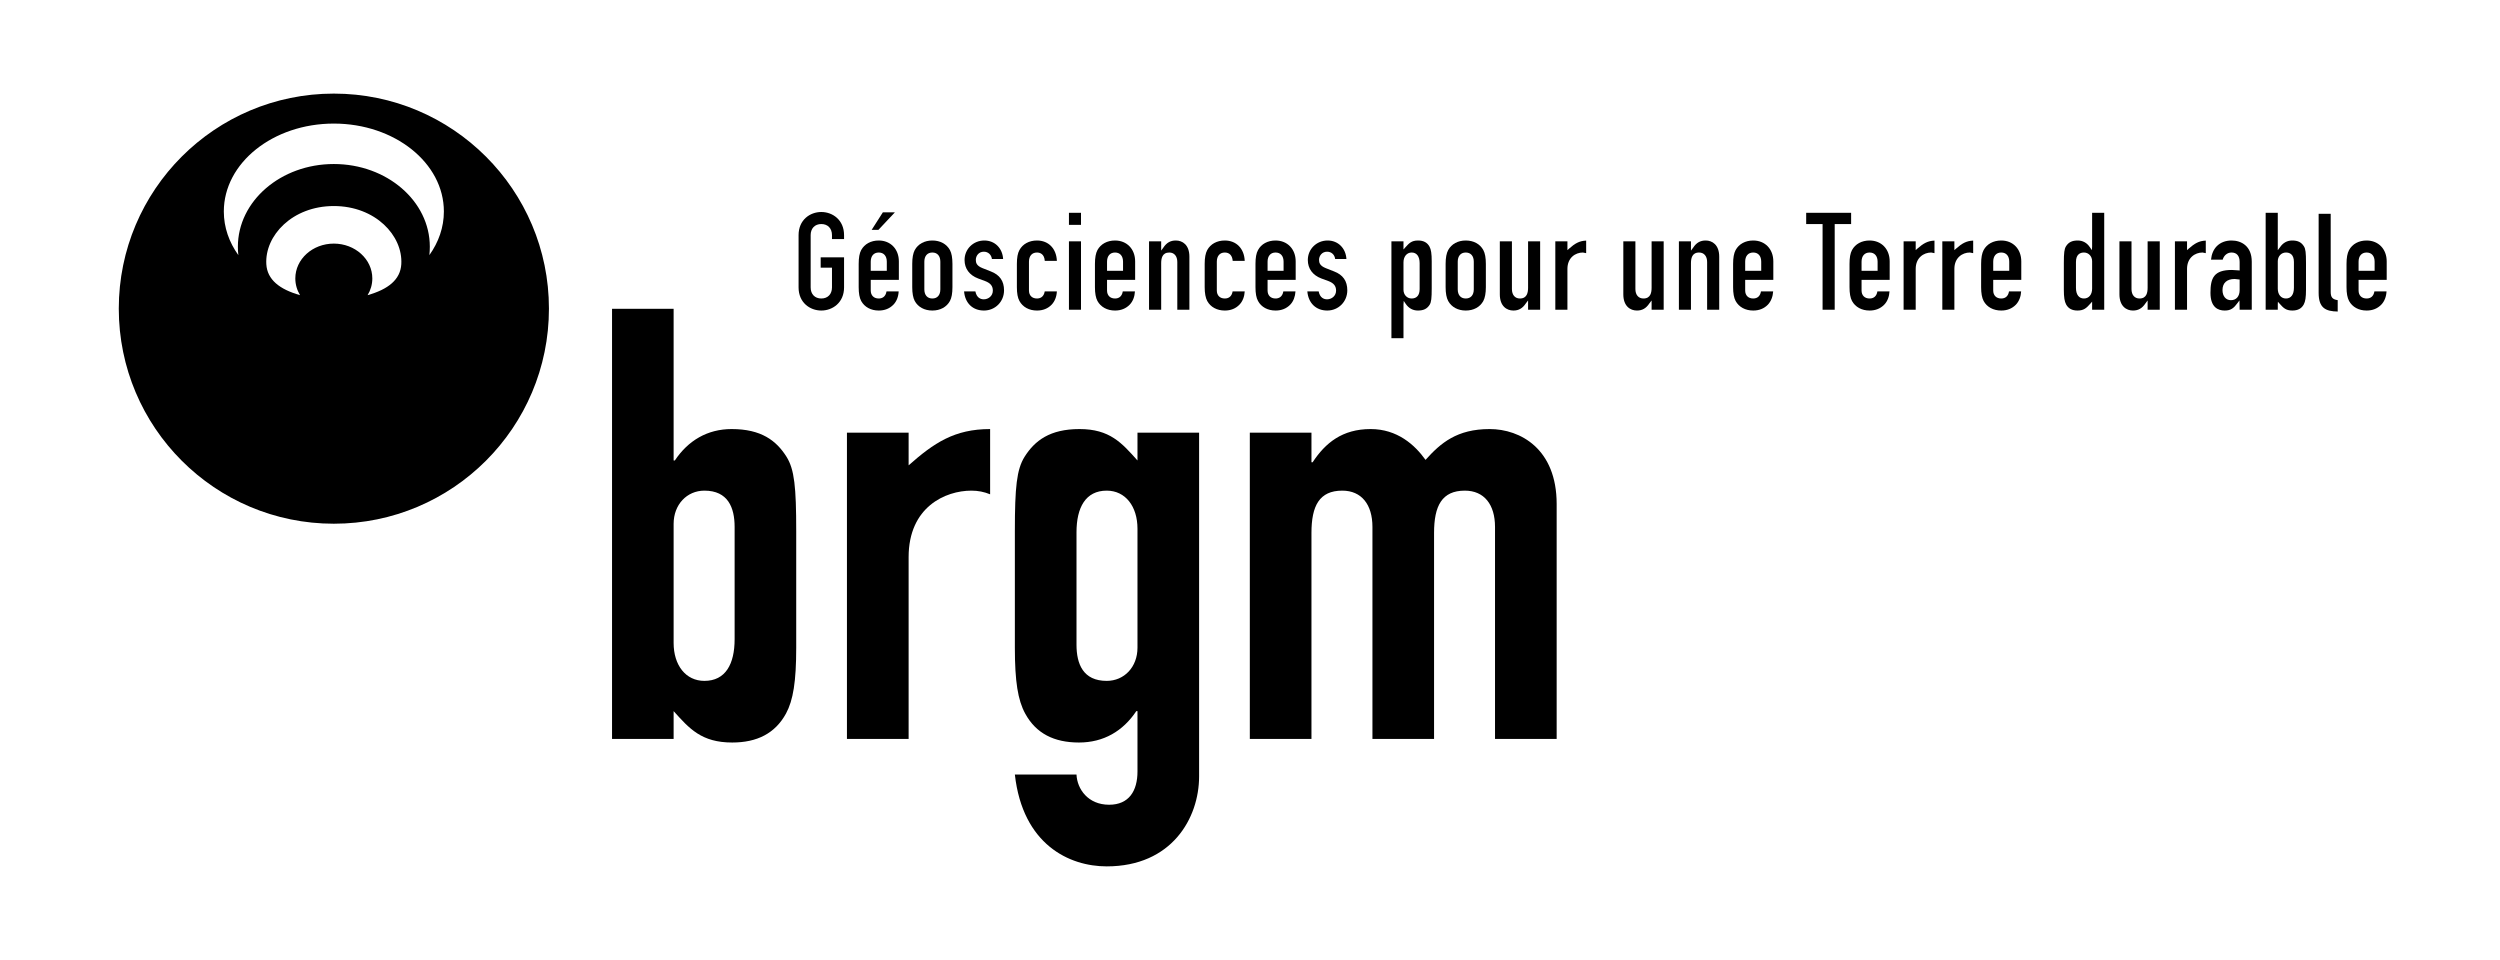 <svg width="125" height="48" viewBox="0 0 125 48" fill="none" xmlns="http://www.w3.org/2000/svg">
<path d="M16.691 4.68C10.753 4.68 5.939 9.495 5.939 15.432C5.939 21.372 10.753 26.186 16.691 26.186C22.632 26.186 27.447 21.372 27.447 15.432C27.447 9.495 22.632 4.68 16.691 4.68ZM16.691 12.18C15.629 12.18 14.766 12.959 14.766 13.921C14.766 14.226 14.852 14.51 15.003 14.758C13.975 14.468 13.361 13.98 13.316 13.21C13.234 11.781 14.616 10.302 16.691 10.302C18.768 10.302 20.15 11.781 20.065 13.21C20.021 13.98 19.409 14.468 18.38 14.758C18.531 14.51 18.616 14.226 18.616 13.921C18.616 12.959 17.753 12.18 16.691 12.18ZM21.469 12.756C21.482 12.618 21.491 12.479 21.491 12.337C21.491 10.053 19.341 8.201 16.691 8.201C14.04 8.201 11.894 10.053 11.894 12.337C11.894 12.479 11.9 12.618 11.917 12.756C11.455 12.112 11.191 11.368 11.191 10.575C11.191 8.146 13.652 6.179 16.691 6.179C19.73 6.179 22.194 8.146 22.194 10.575C22.194 11.368 21.929 12.112 21.469 12.756Z" fill="black"/>
<path d="M30.602 15.441H33.681V23.024H33.742C34.406 22.026 35.374 21.453 36.581 21.453C38.06 21.453 38.816 22.026 39.328 22.842C39.721 23.475 39.811 24.351 39.811 26.555V32.385C39.811 34.077 39.66 35.012 39.3 35.677C38.754 36.675 37.846 37.126 36.61 37.126C35.072 37.126 34.468 36.431 33.681 35.556V36.947H30.602V15.441ZM36.731 26.346C36.731 25.378 36.399 24.532 35.22 24.532C34.345 24.532 33.681 25.229 33.681 26.194V32.146C33.681 33.262 34.286 34.044 35.22 34.044C36.279 34.044 36.731 33.201 36.731 31.96V26.346Z" fill="black"/>
<path d="M42.347 21.633H45.431V23.267C46.698 22.146 47.723 21.453 49.506 21.453V24.715C49.205 24.592 48.904 24.532 48.57 24.532C47.271 24.532 45.431 25.346 45.431 27.855V36.947H42.347V21.633Z" fill="black"/>
<path d="M53.825 38.728C53.857 39.452 54.4 40.237 55.456 40.237C56.452 40.237 56.874 39.541 56.874 38.575V35.556H56.815C56.151 36.553 55.184 37.126 53.947 37.126C52.709 37.126 51.801 36.675 51.259 35.677C50.895 35.012 50.743 34.077 50.743 32.385V26.555C50.743 24.351 50.835 23.475 51.227 22.842C51.742 22.026 52.496 21.453 53.976 21.453C55.488 21.453 56.091 22.146 56.874 23.024V21.633H59.955V38.819C59.955 40.903 58.594 43.319 55.335 43.319C53.463 43.319 51.137 42.23 50.743 38.728H53.825ZM53.825 32.235C53.825 33.201 54.157 34.044 55.335 34.044C56.21 34.044 56.874 33.354 56.874 32.385V26.436C56.874 25.319 56.272 24.532 55.335 24.532C54.277 24.532 53.825 25.378 53.825 26.617V32.235Z" fill="black"/>
<path d="M62.491 21.633H65.573V23.114H65.631C66.267 22.146 67.113 21.453 68.532 21.453C69.862 21.453 70.737 22.238 71.277 22.994C72.037 22.146 72.85 21.453 74.482 21.453C76.022 21.453 77.833 22.448 77.833 25.198V36.947H74.751V26.346C74.751 25.229 74.21 24.532 73.242 24.532C72.095 24.532 71.703 25.29 71.703 26.649V36.947H68.622V26.346C68.622 25.229 68.079 24.532 67.113 24.532C65.967 24.532 65.573 25.29 65.573 26.649V36.947H62.491V21.633Z" fill="black"/>
<path d="M39.929 14.371V11.756C39.929 10.995 40.499 10.6 41.066 10.6C41.629 10.6 42.203 10.995 42.203 11.756C42.203 11.756 42.203 11.886 42.203 11.953C42.119 11.953 41.683 11.953 41.599 11.953C41.599 11.886 41.599 11.756 41.599 11.756C41.599 11.419 41.389 11.202 41.066 11.202C40.742 11.202 40.533 11.419 40.533 11.756V14.371C40.533 14.708 40.742 14.925 41.066 14.925C41.389 14.925 41.599 14.708 41.599 14.371V13.385C41.599 13.385 41.121 13.385 41.034 13.385C41.034 13.305 41.034 12.946 41.034 12.867C41.128 12.867 42.109 12.867 42.203 12.867C42.203 12.965 42.203 14.371 42.203 14.371C42.203 15.132 41.629 15.527 41.066 15.527C40.499 15.527 39.929 15.132 39.929 14.371Z" fill="black"/>
<path d="M44.743 10.618C44.606 10.762 43.95 11.464 43.921 11.493C43.89 11.493 43.694 11.493 43.583 11.493C43.667 11.36 44.113 10.661 44.142 10.618C44.186 10.618 44.578 10.618 44.743 10.618Z" fill="black"/>
<path d="M43.059 15.049C42.975 14.893 42.934 14.667 42.934 14.358V13.195C42.934 12.886 42.975 12.659 43.059 12.504C43.227 12.199 43.547 12.025 43.937 12.025C44.528 12.025 44.943 12.454 44.943 13.07C44.943 13.07 44.943 13.896 44.943 13.992C44.845 13.992 43.537 13.992 43.537 13.992V14.523C43.537 14.771 43.691 14.925 43.937 14.925C44.094 14.925 44.279 14.855 44.326 14.571C44.392 14.571 44.835 14.571 44.933 14.571C44.922 14.825 44.833 15.066 44.672 15.232C44.482 15.428 44.236 15.527 43.937 15.527C43.547 15.527 43.227 15.354 43.059 15.049ZM43.537 13.085V13.54H44.34V13.085C44.34 12.799 44.188 12.626 43.937 12.626C43.687 12.626 43.537 12.799 43.537 13.085Z" fill="black"/>
<path d="M45.737 15.049C45.654 14.892 45.612 14.661 45.612 14.358V13.195C45.612 12.889 45.654 12.663 45.737 12.504C45.904 12.199 46.225 12.025 46.618 12.025C47.01 12.025 47.33 12.199 47.497 12.504C47.581 12.659 47.622 12.888 47.622 13.195V14.358C47.622 14.667 47.581 14.892 47.497 15.049C47.33 15.354 47.01 15.527 46.618 15.527C46.225 15.527 45.904 15.354 45.737 15.049ZM46.217 13.085V14.468C46.217 14.754 46.367 14.925 46.618 14.925C46.867 14.925 47.017 14.754 47.017 14.468V13.085C47.017 12.799 46.867 12.626 46.618 12.626C46.367 12.626 46.217 12.799 46.217 13.085Z" fill="black"/>
<path d="M49.642 14.531C49.642 14.299 49.525 14.155 49.251 14.051L48.91 13.925C48.472 13.761 48.228 13.431 48.228 13.001C48.228 12.454 48.662 12.025 49.218 12.025C49.743 12.025 50.125 12.412 50.156 12.949C50.061 12.949 49.662 12.949 49.596 12.949C49.566 12.734 49.409 12.585 49.191 12.585C48.931 12.585 48.791 12.797 48.791 12.993C48.791 13.139 48.829 13.289 49.123 13.406L49.541 13.571C49.985 13.742 50.202 14.051 50.202 14.517C50.202 15.084 49.76 15.527 49.198 15.527C48.63 15.527 48.251 15.151 48.204 14.57C48.303 14.57 48.707 14.57 48.769 14.57C48.832 14.89 49.029 14.966 49.191 14.966C49.413 14.966 49.642 14.803 49.642 14.531Z" fill="black"/>
<path d="M50.971 15.048C50.885 14.892 50.844 14.667 50.844 14.358V13.194C50.844 12.887 50.885 12.659 50.971 12.504C51.137 12.199 51.457 12.025 51.849 12.025C52.431 12.025 52.82 12.435 52.844 13.045C52.749 13.045 52.311 13.045 52.239 13.045C52.216 12.691 51.991 12.626 51.849 12.626C51.598 12.626 51.448 12.799 51.448 13.085V14.523C51.448 14.771 51.601 14.925 51.849 14.925C52.004 14.925 52.189 14.855 52.237 14.57C52.302 14.57 52.748 14.57 52.843 14.57C52.833 14.823 52.743 15.064 52.583 15.232C52.395 15.428 52.147 15.527 51.849 15.527C51.457 15.527 51.137 15.353 50.971 15.048Z" fill="black"/>
<path d="M54.05 10.639C54.05 10.723 54.05 11.161 54.05 11.243C53.966 11.243 53.529 11.243 53.447 11.243C53.447 11.161 53.447 10.723 53.447 10.639C53.529 10.639 53.966 10.639 54.05 10.639Z" fill="black"/>
<path d="M54.05 12.065C54.05 12.167 54.05 15.386 54.05 15.486C53.966 15.486 53.529 15.486 53.447 15.486C53.447 15.386 53.447 12.167 53.447 12.065C53.529 12.065 53.966 12.065 54.05 12.065Z" fill="black"/>
<path d="M54.872 15.048C54.789 14.892 54.747 14.667 54.747 14.358V13.194C54.747 12.887 54.789 12.659 54.872 12.504C55.039 12.199 55.36 12.025 55.752 12.025C56.344 12.025 56.757 12.454 56.757 13.07C56.757 13.07 56.757 13.896 56.757 13.992C56.66 13.992 55.352 13.992 55.352 13.992V14.523C55.352 14.771 55.505 14.925 55.752 14.925C55.909 14.925 56.093 14.855 56.139 14.57C56.206 14.57 56.651 14.57 56.747 14.57C56.734 14.825 56.648 15.065 56.486 15.232C56.296 15.428 56.048 15.527 55.752 15.527C55.36 15.527 55.039 15.353 54.872 15.048ZM55.352 13.085V13.54H56.152V13.085C56.152 12.799 56.002 12.626 55.752 12.626C55.502 12.626 55.352 12.799 55.352 13.085Z" fill="black"/>
<path d="M62.901 15.049C62.814 14.892 62.774 14.667 62.774 14.358V13.195C62.774 12.888 62.814 12.659 62.901 12.504C63.064 12.199 63.386 12.025 63.778 12.025C64.369 12.025 64.784 12.454 64.784 13.07C64.784 13.07 64.784 13.896 64.784 13.992C64.686 13.992 63.379 13.992 63.379 13.992V14.523C63.379 14.771 63.531 14.925 63.778 14.925C63.934 14.925 64.118 14.855 64.167 14.571C64.231 14.571 64.676 14.571 64.774 14.571C64.76 14.825 64.673 15.066 64.513 15.232C64.322 15.428 64.077 15.527 63.778 15.527C63.386 15.527 63.064 15.354 62.901 15.049ZM63.379 13.085V13.54H64.179V13.085C64.179 12.799 64.029 12.626 63.778 12.626C63.528 12.626 63.379 12.799 63.379 13.085Z" fill="black"/>
<path d="M58.166 12.383C58.33 12.134 58.523 12.025 58.792 12.025C59.12 12.025 59.47 12.237 59.47 12.835C59.47 12.835 59.47 15.383 59.47 15.487C59.385 15.487 58.949 15.487 58.865 15.487C58.865 15.387 58.865 13.099 58.865 13.099C58.865 12.808 58.712 12.626 58.465 12.626C58.101 12.626 58.059 12.936 58.059 13.168C58.059 13.168 58.059 15.387 58.059 15.487C57.974 15.487 57.536 15.487 57.452 15.487C57.452 15.387 57.452 12.168 57.452 12.065C57.536 12.065 57.974 12.065 58.059 12.065C58.059 12.142 58.059 12.529 58.059 12.529L58.166 12.383Z" fill="black"/>
<path d="M60.361 15.049C60.278 14.892 60.234 14.661 60.234 14.358V13.195C60.234 12.889 60.276 12.663 60.361 12.504C60.527 12.199 60.848 12.025 61.24 12.025C61.823 12.025 62.213 12.435 62.236 13.045C62.141 13.045 61.706 13.045 61.635 13.045C61.616 12.781 61.478 12.626 61.24 12.626C60.991 12.626 60.841 12.799 60.841 13.085V14.523C60.841 14.771 60.994 14.925 61.24 14.925C61.461 14.925 61.593 14.796 61.63 14.571C61.698 14.571 62.138 14.571 62.236 14.571C62.223 14.825 62.134 15.066 61.973 15.232C61.785 15.428 61.538 15.527 61.24 15.527C60.848 15.527 60.527 15.354 60.361 15.049Z" fill="black"/>
<path d="M66.804 14.531C66.804 14.299 66.688 14.155 66.416 14.051L66.071 13.925C65.633 13.761 65.391 13.431 65.391 13.001C65.391 12.454 65.827 12.025 66.382 12.025C66.906 12.025 67.289 12.412 67.321 12.949C67.224 12.949 66.824 12.949 66.758 12.949C66.731 12.734 66.572 12.585 66.355 12.585C66.094 12.585 65.952 12.797 65.952 12.993C65.952 13.139 65.995 13.289 66.286 13.406L66.704 13.571C67.151 13.742 67.365 14.051 67.365 14.517C67.365 15.084 66.923 15.527 66.362 15.527C65.796 15.527 65.416 15.151 65.367 14.57C65.466 14.57 65.87 14.57 65.933 14.57C65.996 14.89 66.194 14.966 66.355 14.966C66.576 14.966 66.804 14.803 66.804 14.531Z" fill="black"/>
<path d="M77.007 12.065C77.007 12.167 77.007 15.386 77.007 15.486C76.923 15.486 76.486 15.486 76.404 15.486C76.404 15.41 76.404 15.021 76.404 15.021L76.292 15.169C76.129 15.416 75.937 15.527 75.669 15.527C75.34 15.527 74.991 15.313 74.991 14.717C74.991 14.717 74.991 12.167 74.991 12.065C75.072 12.065 75.512 12.065 75.596 12.065C75.596 12.167 75.596 14.455 75.596 14.455C75.596 14.744 75.749 14.925 75.995 14.925C76.36 14.925 76.404 14.616 76.404 14.385C76.404 14.385 76.404 12.167 76.404 12.065C76.486 12.065 76.923 12.065 77.007 12.065Z" fill="black"/>
<path d="M73.287 15.527C73.682 15.527 74.001 15.354 74.166 15.049C74.249 14.892 74.293 14.661 74.293 14.358V13.195C74.293 12.889 74.252 12.663 74.166 12.504C74.001 12.199 73.682 12.025 73.287 12.025C72.897 12.025 72.576 12.199 72.409 12.504C72.325 12.659 72.281 12.888 72.281 13.195V14.358C72.281 14.667 72.325 14.892 72.409 15.049C72.576 15.354 72.897 15.527 73.287 15.527ZM73.287 12.626C73.539 12.626 73.689 12.799 73.689 13.085V14.468C73.689 14.754 73.539 14.925 73.287 14.925C73.037 14.925 72.887 14.754 72.887 14.468V13.085C72.887 12.799 73.037 12.626 73.287 12.626Z" fill="black"/>
<path d="M70.271 12.364C70.448 12.168 70.573 12.025 70.901 12.025C71.174 12.025 71.36 12.123 71.475 12.331C71.555 12.476 71.586 12.688 71.586 13.063V14.406C71.586 14.925 71.563 15.103 71.484 15.235C71.354 15.441 71.177 15.527 70.895 15.527C70.645 15.527 70.433 15.412 70.285 15.191L70.187 15.047L70.174 15.22C70.174 15.22 70.174 16.813 70.174 16.911C70.09 16.911 69.655 16.911 69.571 16.911C69.571 16.809 69.571 12.168 69.571 12.065C69.655 12.065 70.09 12.065 70.174 12.065C70.174 12.139 70.174 12.473 70.174 12.473L70.271 12.364ZM70.174 13.118V14.488C70.174 14.738 70.35 14.925 70.582 14.925C70.84 14.925 70.982 14.757 70.982 14.455V13.161C70.982 12.822 70.837 12.626 70.582 12.626C70.342 12.626 70.174 12.828 70.174 13.118Z" fill="black"/>
<path d="M78.458 12.429C78.745 12.174 78.965 12.043 79.308 12.03C79.308 12.12 79.308 12.563 79.308 12.658C79.241 12.646 79.145 12.626 79.145 12.626C78.772 12.626 78.371 12.884 78.371 13.445C78.371 13.445 78.371 15.387 78.371 15.487C78.287 15.487 77.85 15.487 77.766 15.487C77.766 15.387 77.766 12.168 77.766 12.065C77.85 12.065 78.287 12.065 78.371 12.065C78.371 12.143 78.371 12.506 78.371 12.506L78.458 12.429Z" fill="black"/>
<path d="M83.184 12.065C83.184 12.167 83.184 15.386 83.184 15.486C83.101 15.486 82.664 15.486 82.58 15.486C82.58 15.41 82.58 15.023 82.58 15.023L82.469 15.169C82.305 15.416 82.114 15.527 81.846 15.527C81.517 15.527 81.166 15.313 81.166 14.717C81.166 14.717 81.166 12.167 81.166 12.065C81.249 12.065 81.69 12.065 81.77 12.065C81.77 12.167 81.77 14.455 81.77 14.455C81.77 14.744 81.925 14.925 82.172 14.925C82.537 14.925 82.58 14.616 82.58 14.385C82.58 14.385 82.58 12.167 82.58 12.065C82.664 12.065 83.101 12.065 83.184 12.065Z" fill="black"/>
<path d="M84.659 12.383C84.82 12.134 85.015 12.025 85.284 12.025C85.611 12.025 85.961 12.237 85.961 12.835C85.961 12.835 85.961 15.383 85.961 15.487C85.876 15.487 85.439 15.487 85.356 15.487C85.356 15.387 85.356 13.099 85.356 13.099C85.356 12.808 85.202 12.626 84.953 12.626C84.59 12.626 84.548 12.936 84.548 13.168C84.548 13.168 84.548 15.387 84.548 15.487C84.465 15.487 84.028 15.487 83.945 15.487C83.945 15.387 83.945 12.168 83.945 12.065C84.028 12.065 84.465 12.065 84.548 12.065C84.548 12.142 84.548 12.531 84.548 12.531L84.659 12.383Z" fill="black"/>
<path d="M92.556 10.639C92.556 10.721 92.556 11.12 92.556 11.202C92.462 11.202 91.735 11.202 91.735 11.202C91.735 11.202 91.735 15.383 91.735 15.486C91.651 15.486 91.213 15.486 91.129 15.486C91.129 15.383 91.129 11.202 91.129 11.202C91.129 11.202 90.401 11.202 90.309 11.202C90.309 11.12 90.309 10.721 90.309 10.639C90.409 10.639 92.456 10.639 92.556 10.639Z" fill="black"/>
<path d="M95.871 12.429C96.163 12.174 96.381 12.043 96.724 12.03C96.724 12.12 96.724 12.563 96.724 12.658C96.655 12.646 96.561 12.626 96.561 12.626C96.188 12.626 95.785 12.884 95.785 13.445C95.785 13.445 95.785 15.387 95.785 15.487C95.701 15.487 95.264 15.487 95.18 15.487C95.18 15.387 95.18 12.168 95.18 12.065C95.264 12.065 95.701 12.065 95.785 12.065C95.785 12.143 95.785 12.506 95.785 12.506L95.871 12.429Z" fill="black"/>
<path d="M97.807 12.429C98.095 12.174 98.314 12.043 98.659 12.03C98.659 12.12 98.659 12.563 98.659 12.658C98.588 12.646 98.492 12.626 98.492 12.626C98.121 12.626 97.719 12.884 97.719 13.445C97.719 13.445 97.719 15.387 97.719 15.487C97.635 15.487 97.198 15.487 97.116 15.487C97.116 15.387 97.116 12.168 97.116 12.065C97.198 12.065 97.635 12.065 97.719 12.065C97.719 12.143 97.719 12.506 97.719 12.506L97.807 12.429Z" fill="black"/>
<path d="M107.988 12.065C107.988 12.167 107.988 15.386 107.988 15.486C107.903 15.486 107.466 15.486 107.381 15.486C107.381 15.41 107.381 15.023 107.381 15.023L107.272 15.169C107.109 15.416 106.917 15.527 106.646 15.527C106.322 15.527 105.972 15.313 105.972 14.717C105.972 14.717 105.972 12.167 105.972 12.065C106.055 12.065 106.491 12.065 106.575 12.065C106.575 12.167 106.575 14.455 106.575 14.455C106.575 14.744 106.728 14.925 106.976 14.925C107.339 14.925 107.381 14.616 107.381 14.385C107.381 14.385 107.381 12.167 107.381 12.065C107.466 12.065 107.903 12.065 107.988 12.065Z" fill="black"/>
<path d="M105.211 10.639C105.211 10.742 105.211 15.383 105.211 15.486C105.127 15.486 104.69 15.486 104.606 15.486C104.606 15.412 104.606 15.082 104.606 15.082L104.51 15.19C104.333 15.386 104.206 15.527 103.877 15.527C103.605 15.527 103.418 15.428 103.306 15.222C103.227 15.075 103.192 14.865 103.192 14.488V13.147C103.192 12.635 103.218 12.449 103.298 12.318C103.426 12.112 103.604 12.025 103.886 12.025C104.138 12.025 104.35 12.142 104.496 12.364L104.594 12.508L104.606 12.333C104.606 12.333 104.606 10.738 104.606 10.639C104.69 10.639 105.127 10.639 105.211 10.639ZM103.798 13.099V14.389C103.798 14.73 103.944 14.925 104.199 14.925C104.443 14.925 104.606 14.729 104.606 14.434V13.063C104.606 12.815 104.431 12.626 104.199 12.626C104.017 12.626 103.798 12.708 103.798 13.099Z" fill="black"/>
<path d="M109.439 12.429C109.728 12.174 109.948 12.043 110.289 12.03C110.289 12.12 110.289 12.563 110.289 12.658C110.22 12.646 110.126 12.626 110.126 12.626C109.753 12.626 109.352 12.884 109.352 13.445C109.352 13.445 109.352 15.387 109.352 15.487C109.268 15.487 108.83 15.487 108.746 15.487C108.746 15.387 108.746 12.168 108.746 12.065C108.83 12.065 109.268 12.065 109.352 12.065C109.352 12.143 109.352 12.506 109.352 12.506L109.439 12.429Z" fill="black"/>
<path d="M110.842 12.306C111.026 12.122 111.281 12.025 111.576 12.025C112.065 12.025 112.588 12.302 112.588 13.085C112.588 13.085 112.588 15.387 112.588 15.487C112.504 15.487 112.065 15.487 111.982 15.487C111.981 15.41 111.973 15.02 111.973 15.02L111.88 15.146C111.69 15.406 111.546 15.527 111.235 15.527C110.91 15.527 110.523 15.374 110.523 14.642C110.523 13.9 110.694 13.498 111.592 13.498L111.757 13.508L111.984 13.523L111.982 13.466V13.099C111.982 12.794 111.838 12.626 111.576 12.626C111.364 12.626 111.193 12.773 111.135 12.982C111.076 12.982 110.649 12.982 110.551 12.982C110.578 12.71 110.674 12.475 110.842 12.306ZM111.125 14.504C111.125 14.809 111.291 15.009 111.546 15.009C111.817 15.009 111.982 14.815 111.982 14.504V13.977L111.736 13.949C111.343 13.949 111.125 14.147 111.125 14.504Z" fill="black"/>
<path d="M113.889 10.639C113.889 10.738 113.889 12.508 113.889 12.508L114 12.364C114.147 12.142 114.358 12.025 114.609 12.025C114.892 12.025 115.07 12.112 115.197 12.319C115.278 12.449 115.3 12.626 115.3 13.147V14.488C115.3 14.865 115.267 15.076 115.188 15.222C115.077 15.428 114.891 15.527 114.615 15.527C114.288 15.527 114.162 15.386 113.987 15.19L113.895 15.088L113.889 15.22C113.889 15.22 113.889 15.412 113.889 15.486C113.805 15.486 113.367 15.486 113.283 15.486C113.283 15.383 113.283 10.742 113.283 10.639C113.367 10.639 113.805 10.639 113.889 10.639ZM113.889 13.063V14.434C113.889 14.729 114.054 14.925 114.297 14.925C114.55 14.925 114.696 14.73 114.696 14.389V13.099C114.696 12.708 114.477 12.626 114.297 12.626C114.063 12.626 113.889 12.815 113.889 13.063Z" fill="black"/>
<path d="M116.535 10.69C116.535 10.793 116.535 14.596 116.535 14.596C116.535 14.867 116.628 14.971 116.885 15.007C116.885 15.076 116.885 15.491 116.885 15.577C116.282 15.567 115.932 15.402 115.932 14.645C115.932 14.645 115.932 10.793 115.932 10.69C116.016 10.69 116.451 10.69 116.535 10.69Z" fill="black"/>
<path d="M117.453 15.048C117.369 14.892 117.326 14.661 117.326 14.358V13.194C117.326 12.888 117.368 12.663 117.453 12.504C117.619 12.199 117.938 12.025 118.331 12.025C118.923 12.025 119.335 12.454 119.335 13.07C119.335 13.07 119.335 13.896 119.335 13.992C119.238 13.992 117.929 13.992 117.929 13.992V14.523C117.929 14.771 118.082 14.925 118.331 14.925C118.551 14.925 118.684 14.796 118.72 14.57C118.786 14.57 119.231 14.57 119.326 14.57C119.315 14.825 119.226 15.065 119.065 15.232C118.875 15.428 118.63 15.527 118.331 15.527C117.938 15.527 117.619 15.353 117.453 15.048ZM117.929 13.085V13.54H118.731V13.085C118.731 12.799 118.581 12.626 118.331 12.626C118.08 12.626 117.929 12.799 117.929 13.085Z" fill="black"/>
<path d="M99.181 15.049C99.097 14.892 99.056 14.661 99.056 14.358V13.195C99.056 12.889 99.097 12.663 99.181 12.504C99.346 12.199 99.668 12.025 100.062 12.025C100.653 12.025 101.064 12.454 101.064 13.07C101.064 13.07 101.064 13.896 101.064 13.992C100.97 13.992 99.661 13.992 99.661 13.992V14.523C99.661 14.771 99.815 14.925 100.062 14.925C100.281 14.925 100.413 14.796 100.45 14.571C100.517 14.571 100.959 14.571 101.057 14.571C101.045 14.825 100.954 15.066 100.796 15.232C100.604 15.428 100.359 15.527 100.062 15.527C99.668 15.527 99.346 15.354 99.181 15.049ZM99.661 13.085V13.54H100.462V13.085C100.462 12.799 100.312 12.626 100.062 12.626C99.811 12.626 99.661 12.799 99.661 13.085Z" fill="black"/>
<path d="M92.6 15.048C92.516 14.892 92.476 14.661 92.476 14.358V13.194C92.476 12.888 92.514 12.663 92.6 12.504C92.766 12.199 93.086 12.025 93.48 12.025C94.071 12.025 94.484 12.454 94.484 13.07C94.484 13.07 94.484 13.896 94.484 13.992C94.386 13.992 93.078 13.992 93.078 13.992V14.523C93.078 14.771 93.232 14.925 93.48 14.925C93.7 14.925 93.834 14.796 93.869 14.57C93.935 14.57 94.378 14.57 94.475 14.57C94.462 14.825 94.376 15.065 94.213 15.232C94.024 15.428 93.775 15.527 93.48 15.527C93.086 15.527 92.766 15.353 92.6 15.048ZM93.078 13.085V13.54H93.88V13.085C93.88 12.799 93.729 12.626 93.48 12.626C93.23 12.626 93.078 12.799 93.078 13.085Z" fill="black"/>
<path d="M86.781 15.049C86.696 14.892 86.655 14.661 86.655 14.358V13.195C86.655 12.889 86.696 12.663 86.781 12.504C86.948 12.199 87.269 12.025 87.661 12.025C88.254 12.025 88.666 12.454 88.666 13.07C88.666 13.07 88.666 13.896 88.666 13.992C88.568 13.992 87.259 13.992 87.259 13.992V14.523C87.259 14.771 87.413 14.925 87.661 14.925C87.879 14.925 88.012 14.796 88.048 14.571C88.117 14.571 88.56 14.571 88.658 14.571C88.643 14.825 88.553 15.066 88.395 15.232C88.205 15.428 87.958 15.527 87.661 15.527C87.269 15.527 86.948 15.354 86.781 15.049ZM87.259 13.085V13.54H88.061V13.085C88.061 12.799 87.911 12.626 87.661 12.626C87.409 12.626 87.259 12.799 87.259 13.085Z" fill="black"/>
</svg>
